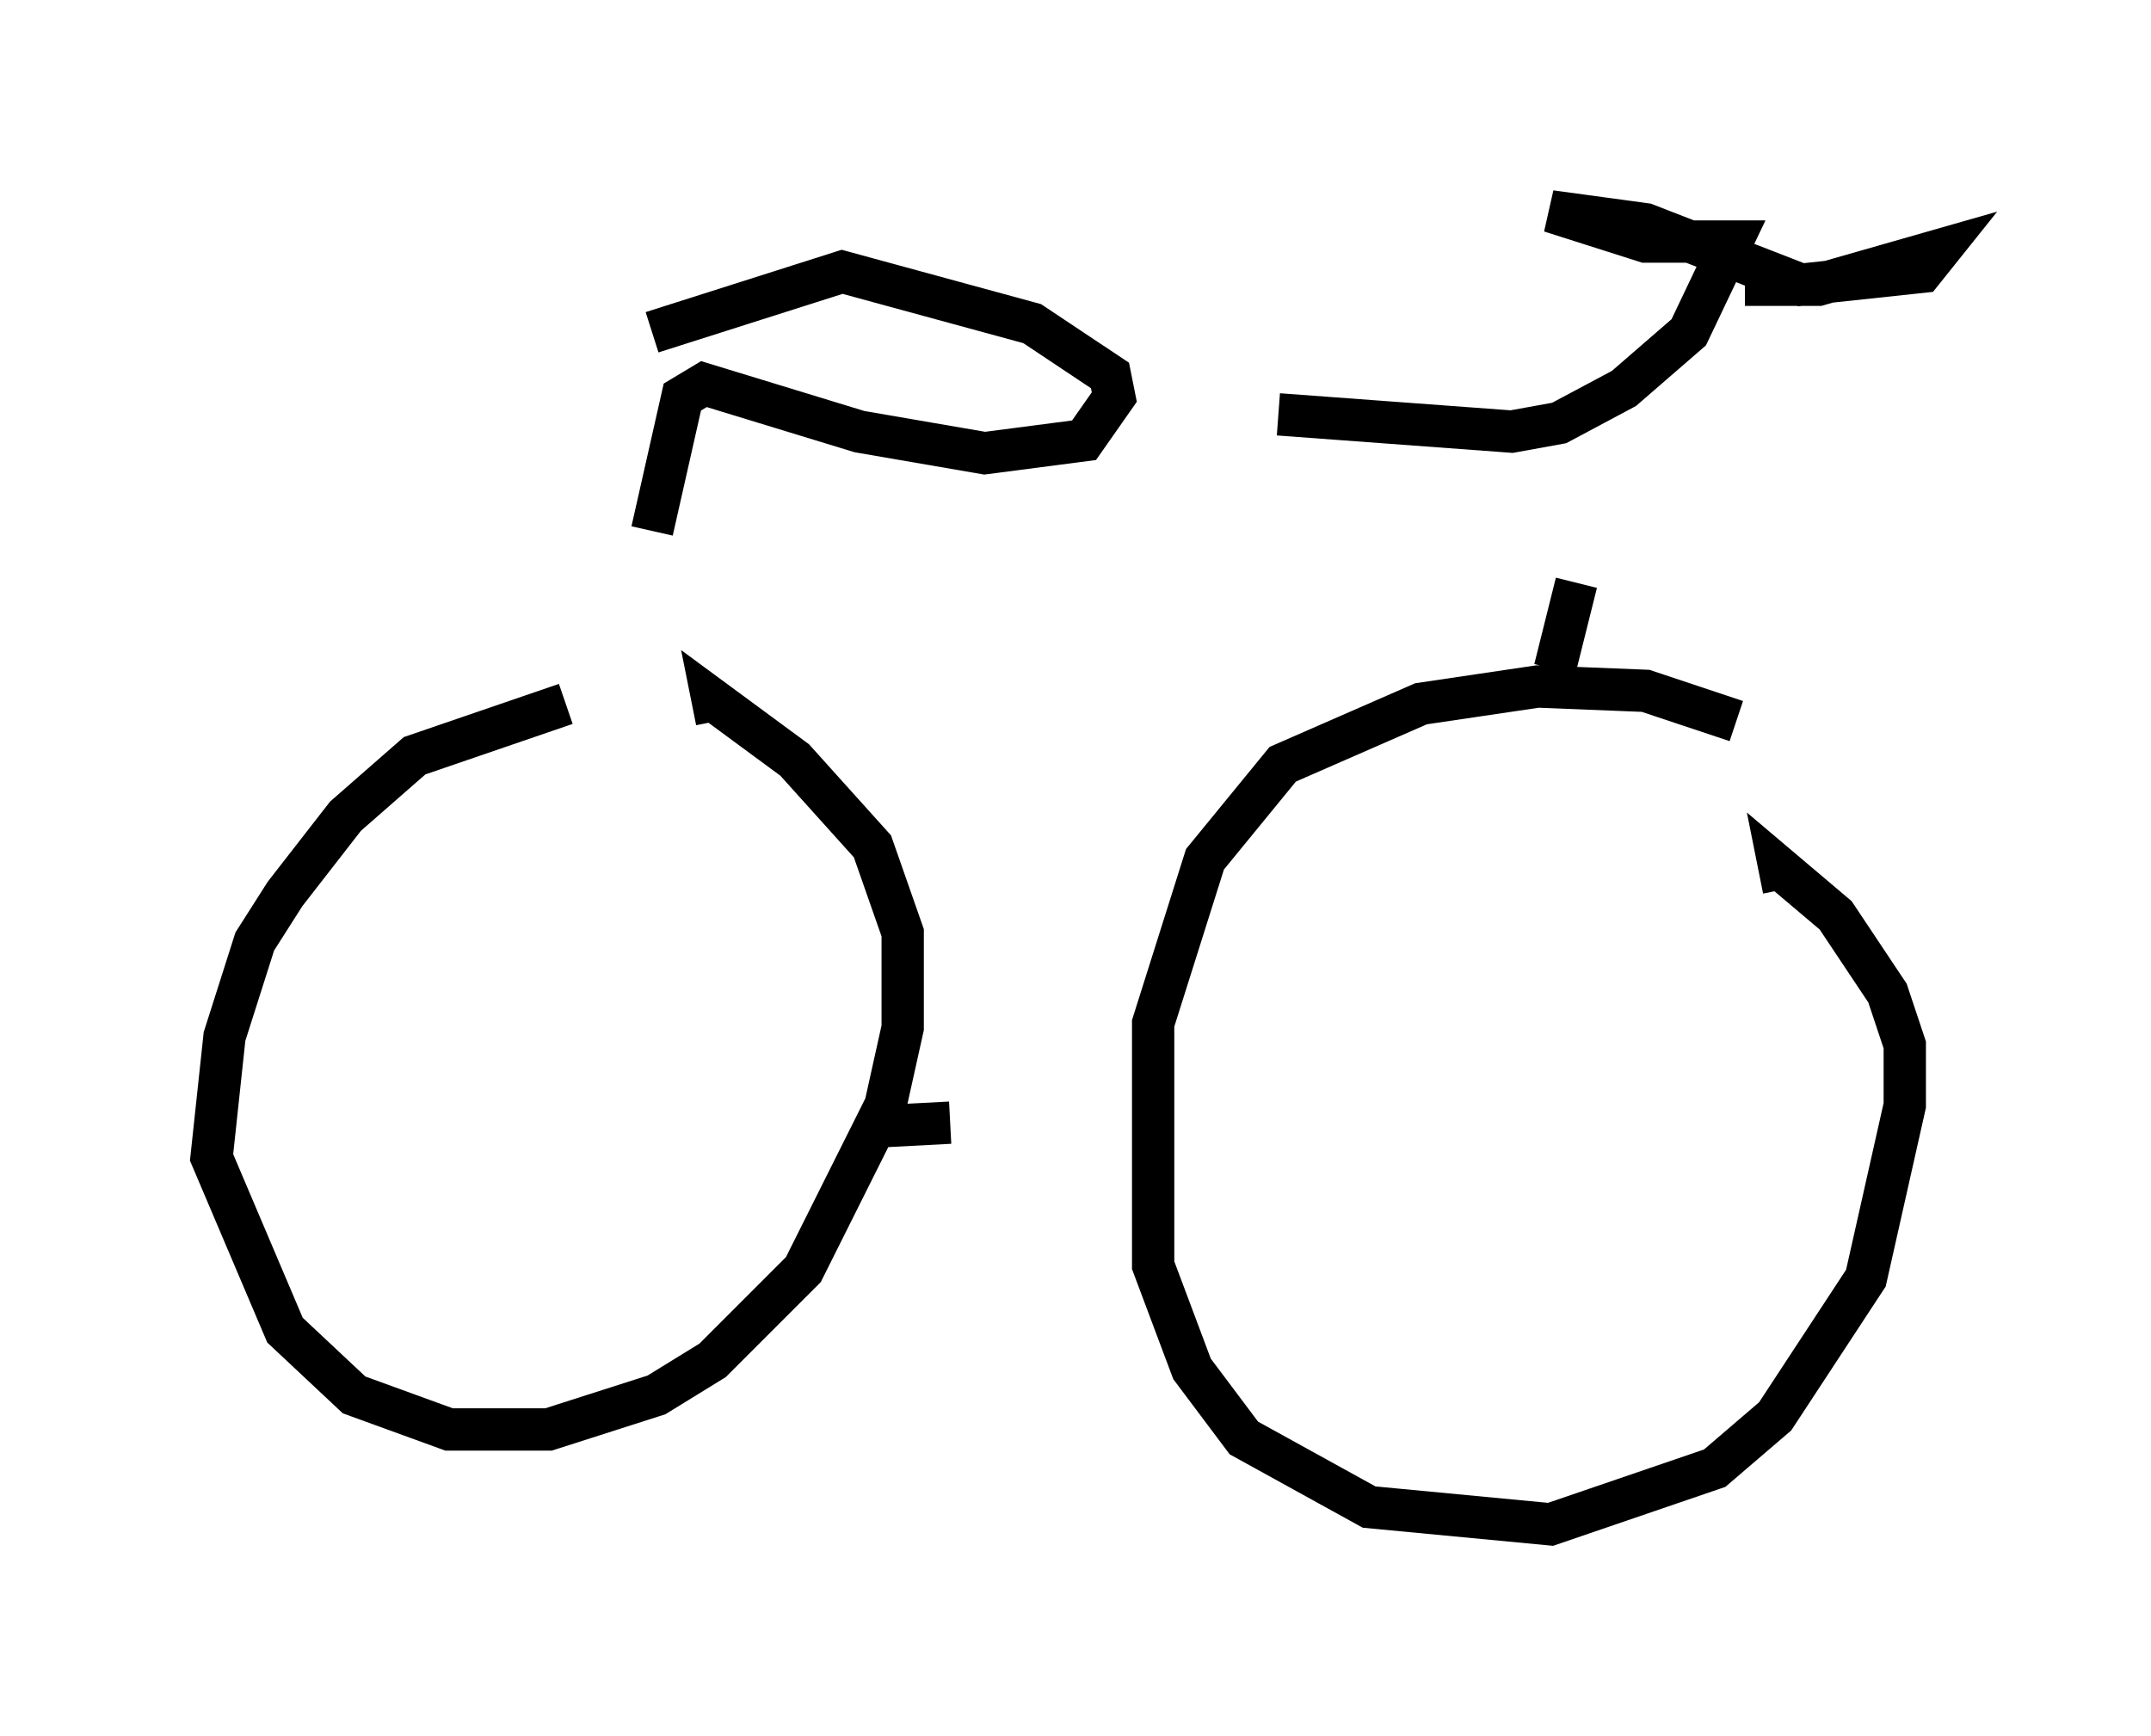 <?xml version="1.0" encoding="utf-8" ?>
<svg baseProfile="full" height="41.034" version="1.1" width="50.834" xmlns="http://www.w3.org/2000/svg" xmlns:ev="http://www.w3.org/2001/xml-events" xmlns:xlink="http://www.w3.org/1999/xlink"><defs /><rect fill="white" height="41.034" width="50.834" x="0" y="0" /><path d="M15.821, 16.842 m-2.45, -0.204 l-3.573, 1.225 -1.633, 1.429 l-1.429, 1.838 -0.715, 1.123 l-0.715, 2.246 -0.306, 2.858 l1.735, 4.083 1.633, 1.531 l2.246, 0.817 2.348, 0.0 l2.552, -0.817 1.327, -0.817 l2.144, -2.144 1.94, -3.879 l0.408, -1.838 0.0, -2.246 l-0.715, -2.042 -1.838, -2.042 l-1.94, -1.429 0.102, 0.51 m24.092, 0.0 l-2.144, -0.715 -2.552, -0.102 l-2.756, 0.408 -3.267, 1.429 l-1.838, 2.246 -1.225, 3.879 l0.0, 5.717 0.919, 2.45 l1.225, 1.633 2.96, 1.633 l4.288, 0.408 3.879, -1.327 l1.429, -1.225 2.144, -3.267 l0.919, -4.083 0.0, -1.429 l-0.408, -1.225 -1.225, -1.838 l-1.327, -1.123 0.102, 0.51 m-19.702, 5.513 l-1.94, 0.102 m-5.104, -14.088 l0.715, -3.165 0.51, -0.306 l3.675, 1.123 2.96, 0.51 l2.348, -0.306 0.715, -1.021 l-0.102, -0.51 -1.838, -1.225 l-4.492, -1.225 -4.492, 1.429 m14.802, 1.94 l5.513, 0.408 1.123, -0.204 l1.531, -0.817 1.531, -1.327 l1.021, -2.144 -2.042, 0.0 l-2.246, -0.715 2.246, 0.306 l3.675, 1.429 2.858, -0.306 l0.408, -0.51 -2.858, 0.817 l-1.735, 0.0 m-4.492, 9.086 l0.51, -2.042 " fill="none" stroke="black" stroke-width="1" /></svg>